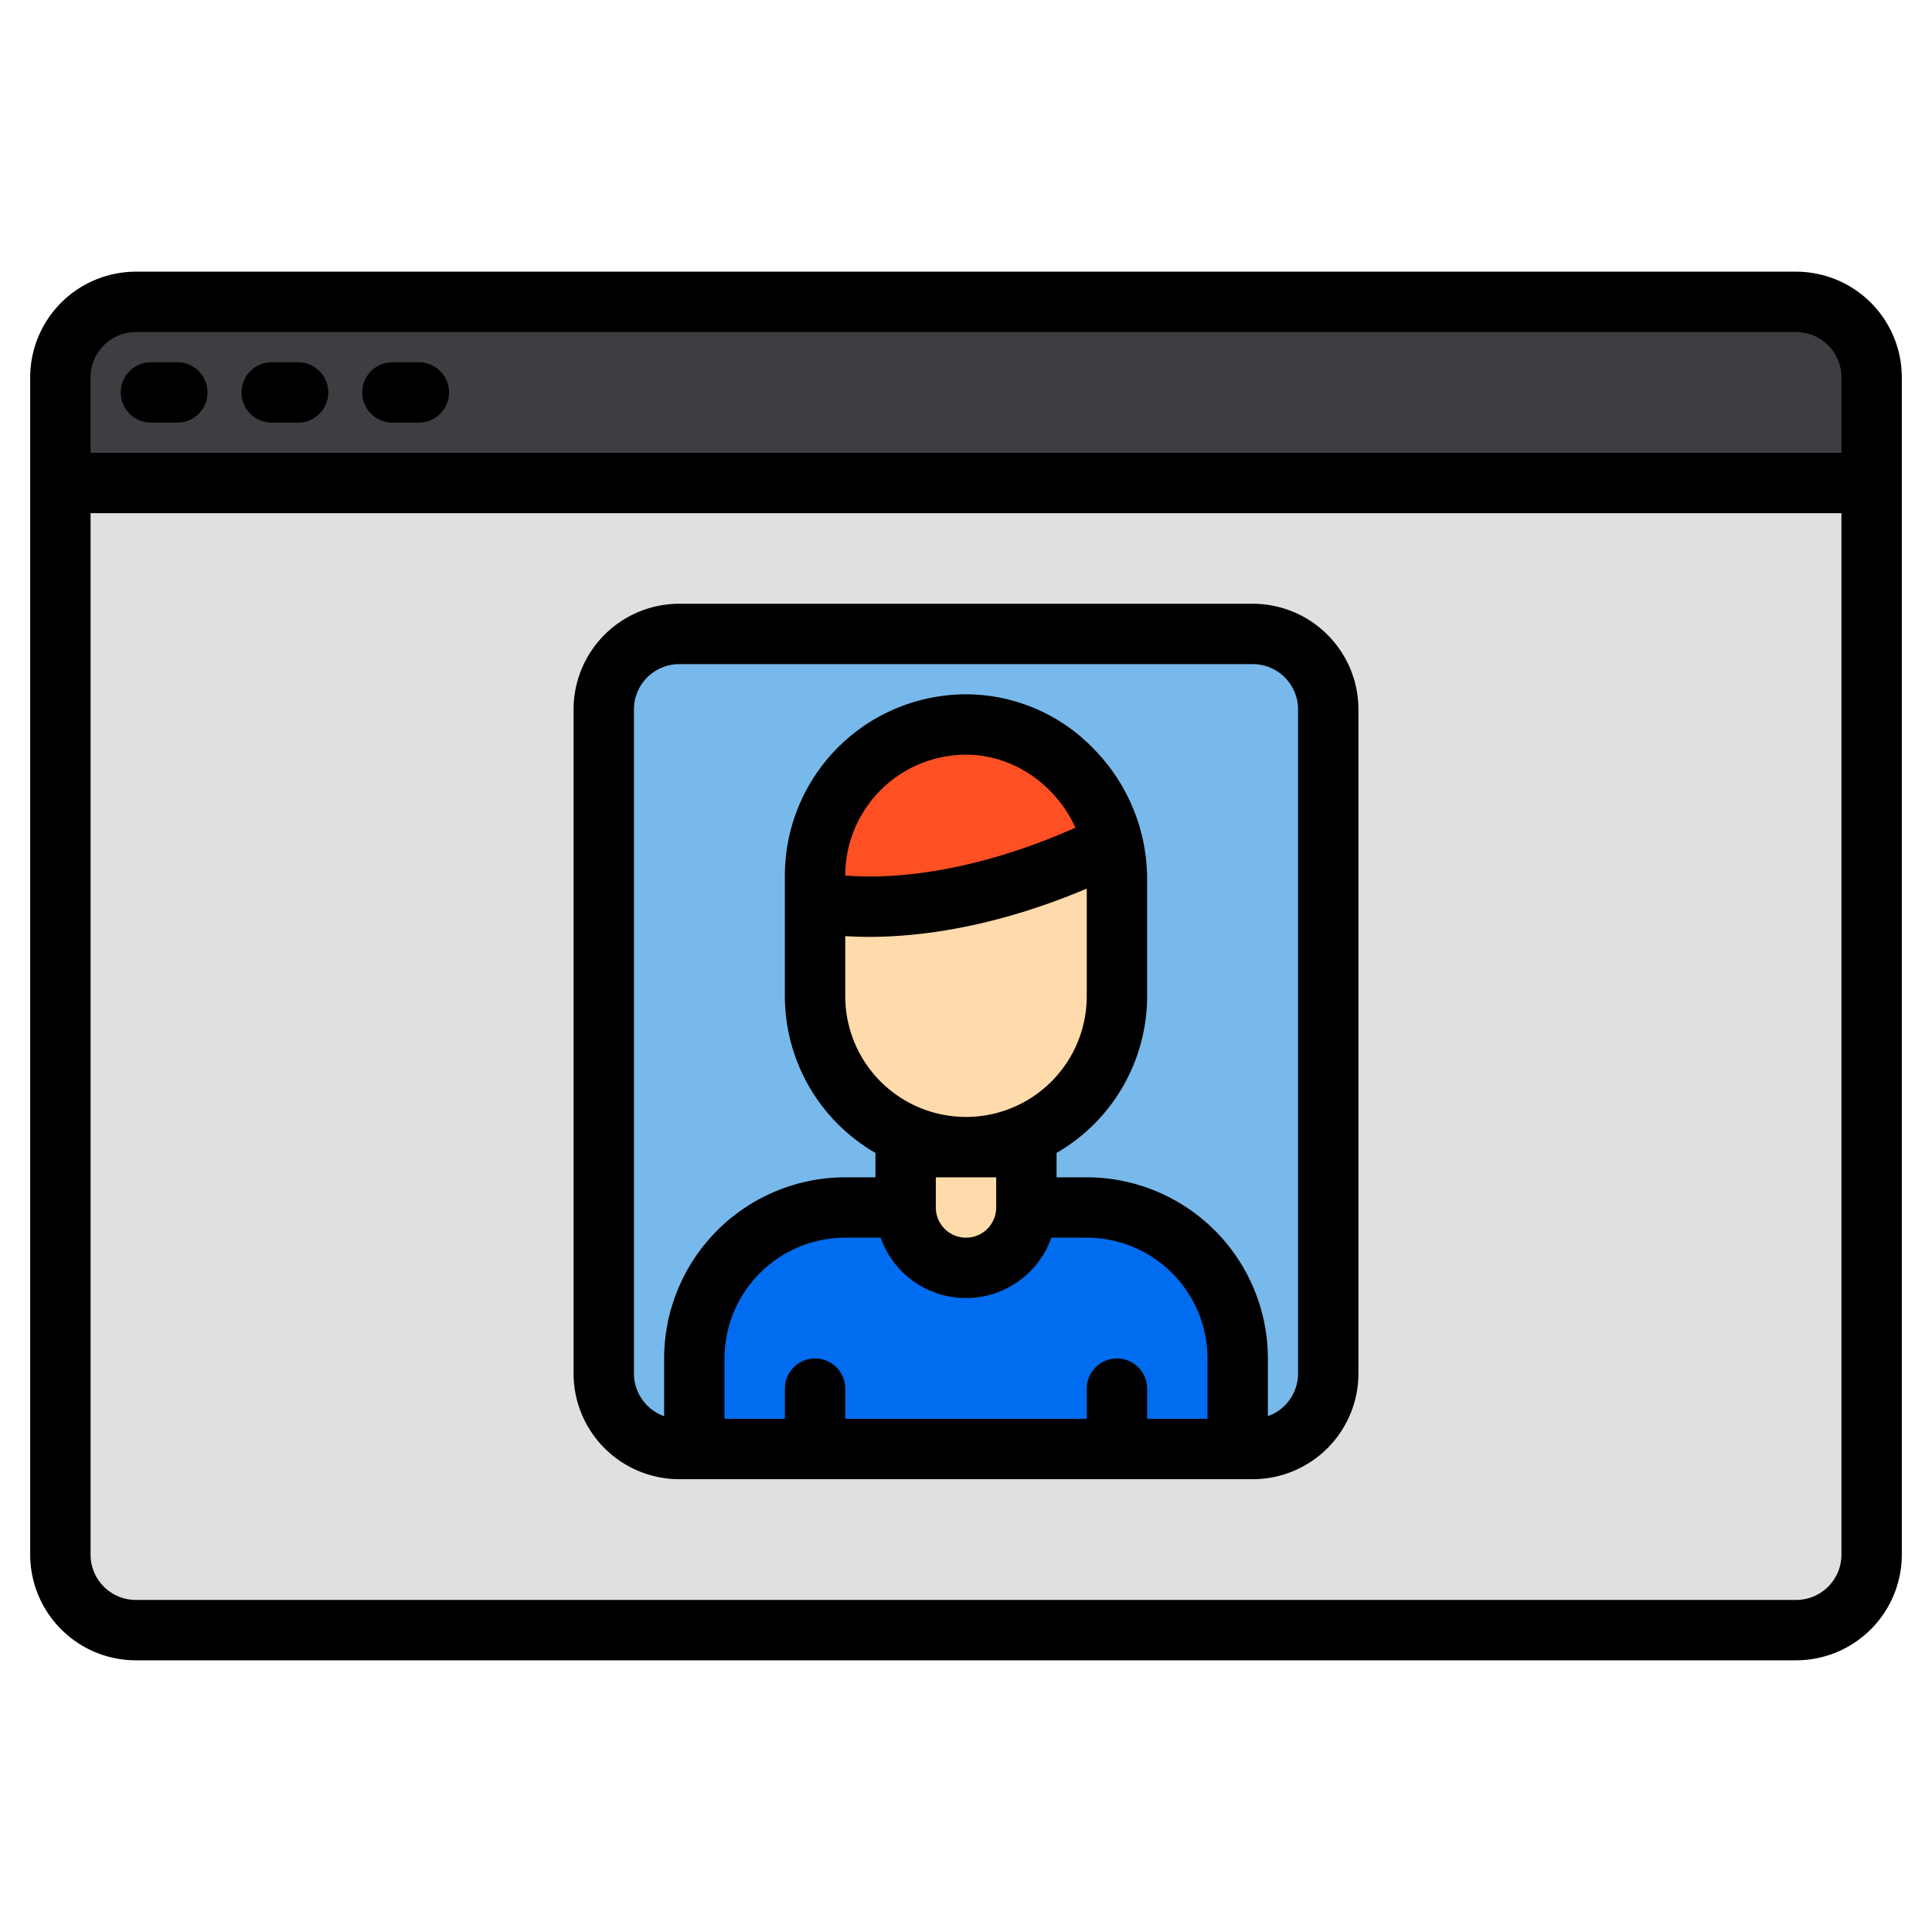 <svg height="512" viewBox="0 0 512 512" width="512" xmlns="http://www.w3.org/2000/svg"><g><g><path d="m496 128v284a19.994 19.994 0 0 1 -20 20h-440a19.994 19.994 0 0 1 -20-20v-284z" fill="#e0e0e2"/><rect fill="#78b9eb" height="216" rx="20" width="192" x="160" y="168"/><g><path d="m294.89 223.55c-47.38 23.33-78.89 15.45-78.89 15.45v-7a40.015 40.015 0 0 1 40-40 39.305 39.305 0 0 1 28.28 12.22 41.7 41.7 0 0 1 10.53 19.02c.03.1.06.21.08.31z" fill="#ff5023"/><path d="m296 233v31a40 40 0 0 1 -80 0v-25s31.51 7.88 78.89-15.45a40.59 40.59 0 0 1 1.11 9.45z" fill="#ffdaaa"/><path d="m296 223c-.37.19-.74.37-1.11.55-.02-.1-.05-.21-.08-.31z" fill="#e0e0e2"/><path d="m272 320h16a40 40 0 0 1 40 40v24h-144v-24a40 40 0 0 1 40-40z" fill="#006df0"/><path d="m272 304v16a16 16 0 0 1 -32 0v-16z" fill="#ffdaaa"/></g><path d="m496 100v28h-480v-28a19.994 19.994 0 0 1 20-20h440a19.994 19.994 0 0 1 20 20z" fill="#3e3d42"/></g><g><path d="m476 72h-440a28.031 28.031 0 0 0 -28 28v312a28.031 28.031 0 0 0 28 28h440a28.031 28.031 0 0 0 28-28v-312a28.031 28.031 0 0 0 -28-28zm12 340a12.01 12.01 0 0 1 -12 12h-440a12.01 12.01 0 0 1 -12-12v-276h464zm0-292h-464v-20a12.01 12.01 0 0 1 12-12h440a12.01 12.01 0 0 1 12 12z"/><path d="m332 160h-152a28.031 28.031 0 0 0 -28 28v176a28.031 28.031 0 0 0 28 28h152a28.031 28.031 0 0 0 28-28v-176a28.031 28.031 0 0 0 -28-28zm-12 216h-16v-8a8 8 0 0 0 -16 0v8h-64v-8a8 8 0 0 0 -16 0v8h-16v-16a32.036 32.036 0 0 1 32-32h9.38a23.99 23.99 0 0 0 45.24 0h9.38a32.036 32.036 0 0 1 32 32zm-89.65-127.72c12.94 0 32.94-2.34 57.65-12.79v28.51a32 32 0 0 1 -64 0v-15.92c1.88.12 3.99.2 6.35.2zm-6.35-16.25v-.03a32.036 32.036 0 0 1 32-32c12.65 0 23.86 8.04 29.01 19.34-19.84 8.84-36.12 11.77-46.71 12.62a90.9 90.9 0 0 1 -14.3.07zm40 79.97v8a8 8 0 0 1 -16 0v-8zm80 52a12.014 12.014 0 0 1 -8 11.3v-15.3a48.051 48.051 0 0 0 -48-48h-8v-6.46a48.012 48.012 0 0 0 24-41.54v-32c0-.23-.01-.45-.03-.68a49.189 49.189 0 0 0 -13.93-32.66 47.054 47.054 0 0 0 -34.04-14.66 48.051 48.051 0 0 0 -48 48v32a48.012 48.012 0 0 0 24 41.54v6.46h-8a48.051 48.051 0 0 0 -48 48v15.3a12.014 12.014 0 0 1 -8-11.3v-176a12.01 12.01 0 0 1 12-12h152a12.01 12.01 0 0 1 12 12z"/><path d="m40 112h7a8 8 0 0 0 0-16h-7a8 8 0 0 0 0 16z"/><path d="m72 112h7a8 8 0 0 0 0-16h-7a8 8 0 0 0 0 16z"/><path d="m104 112h7a8 8 0 0 0 0-16h-7a8 8 0 0 0 0 16z"/></g></g></svg>